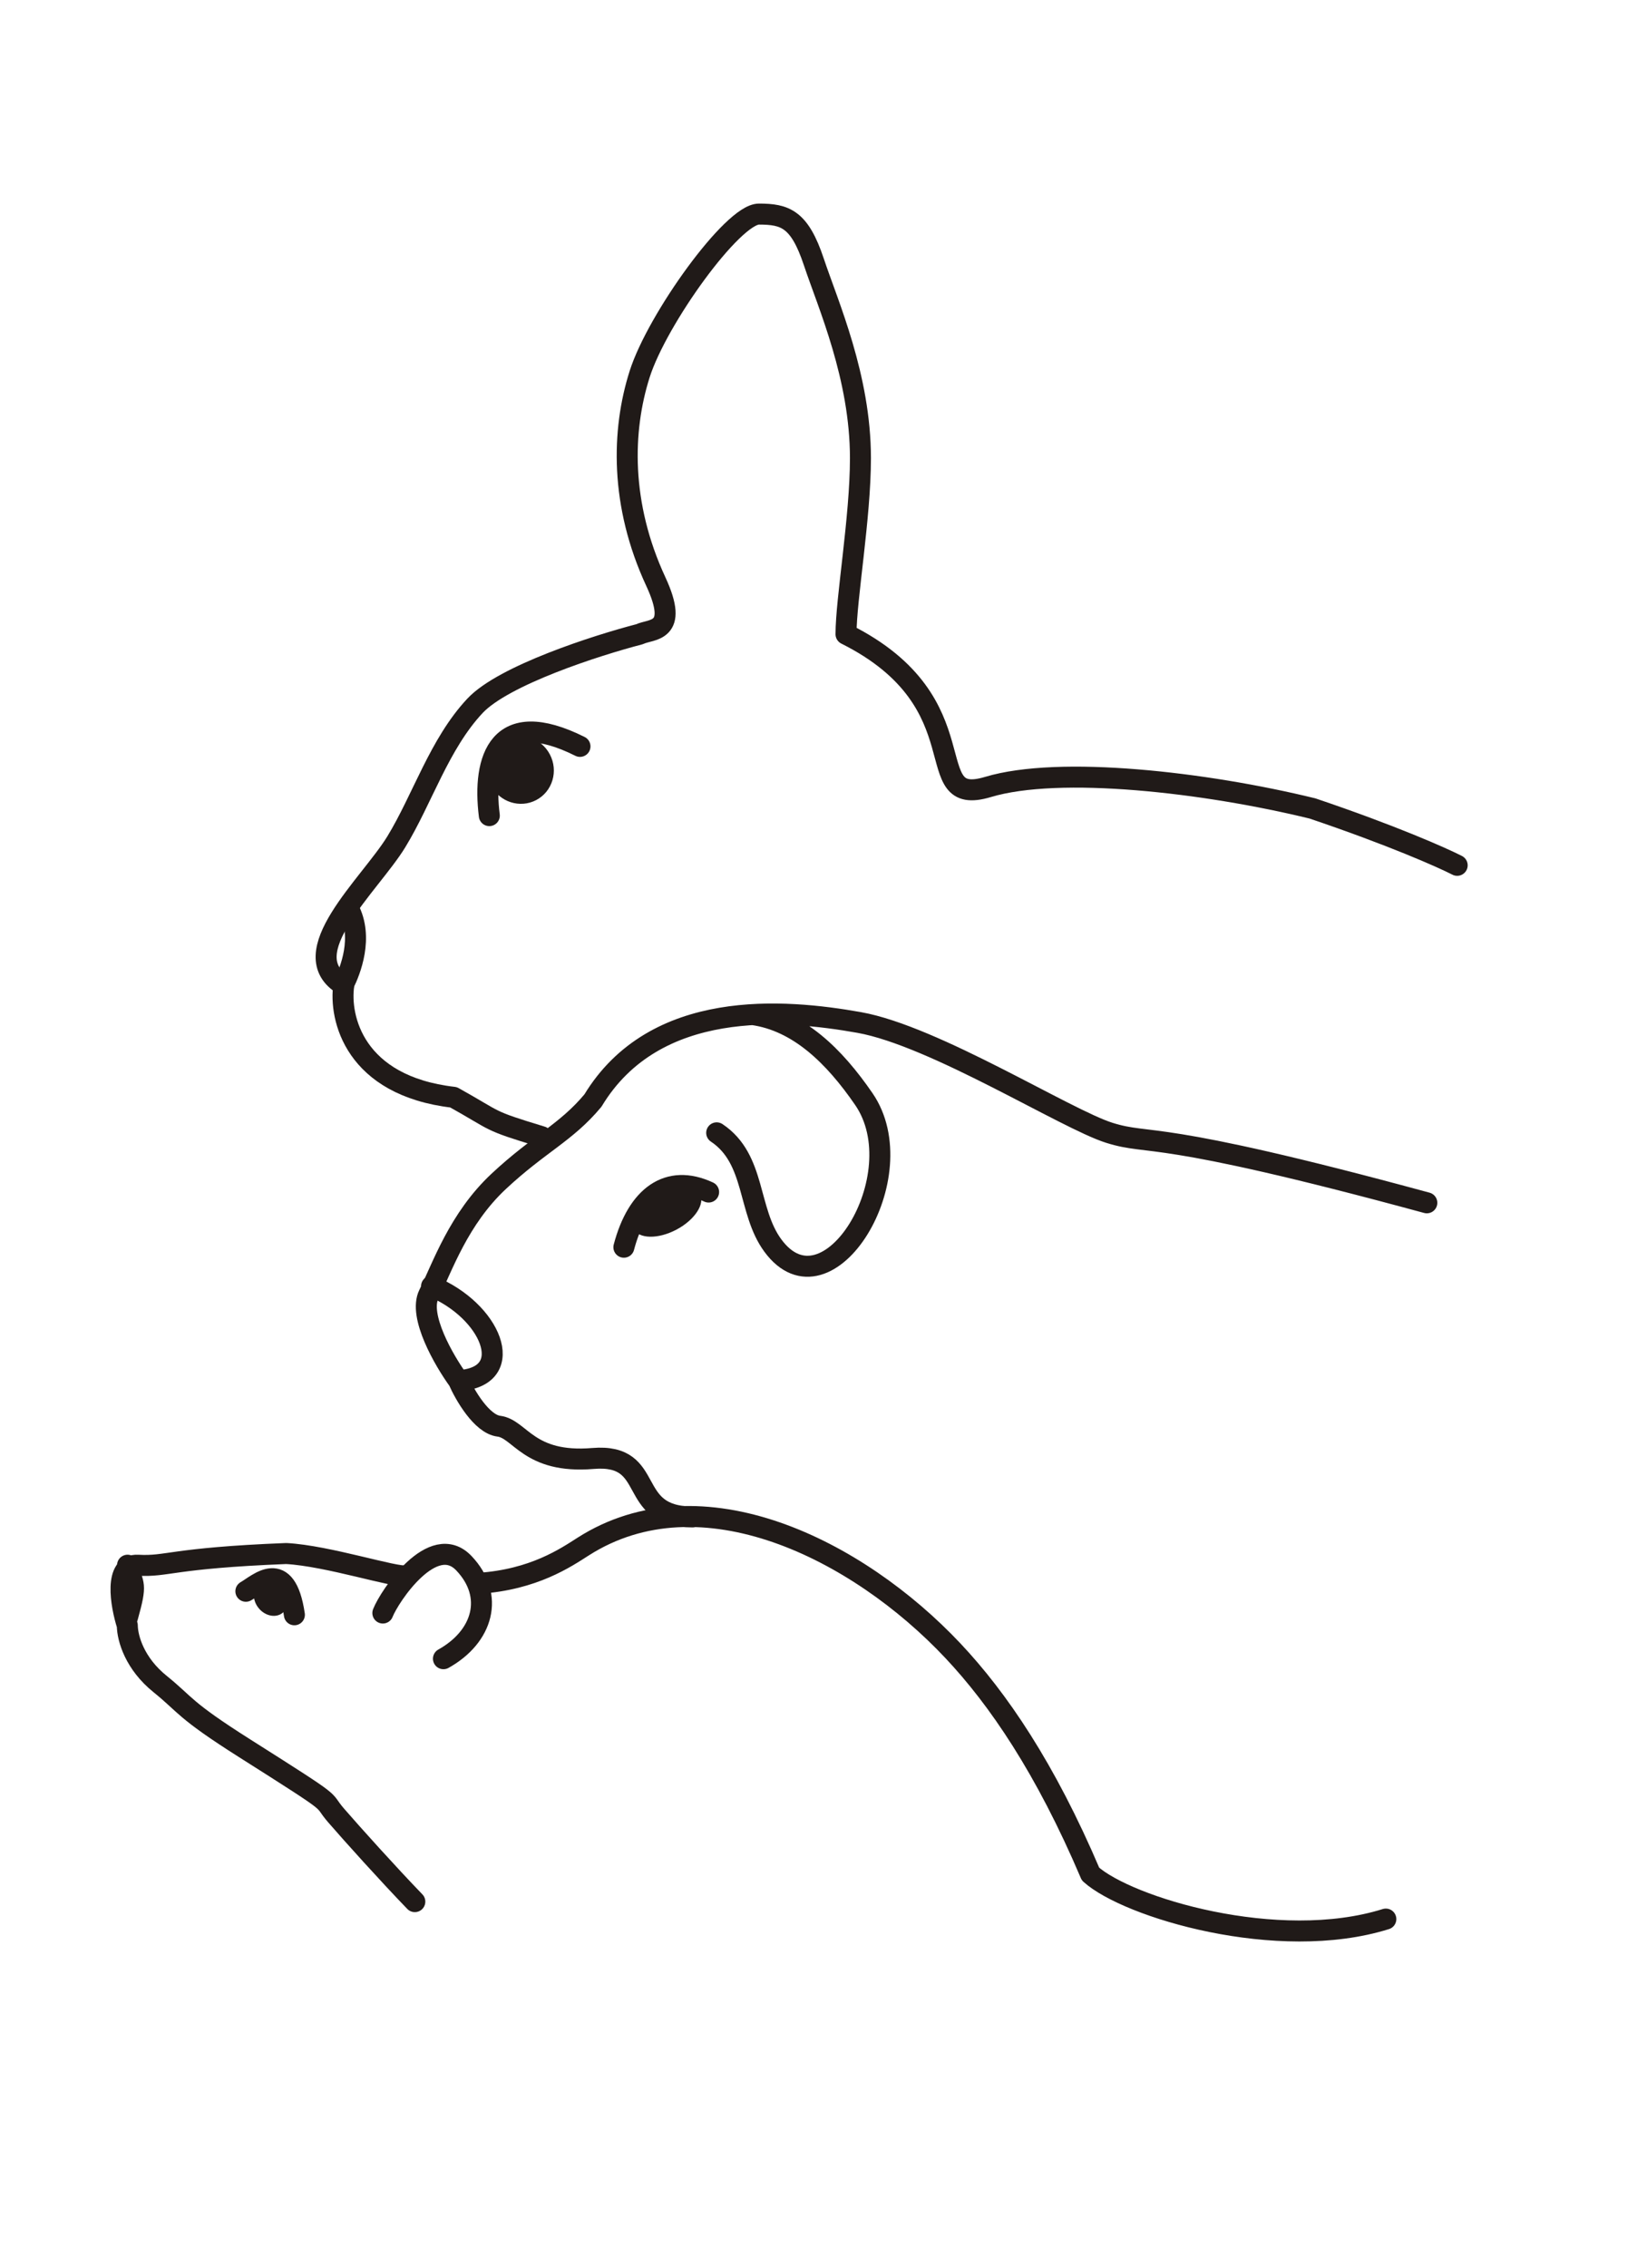 <svg width="156" height="216" viewBox="0 0 156 216" fill="none" xmlns="http://www.w3.org/2000/svg">
<path d="M135.971 114.569C109.568 107.391 109.824 109.186 105.723 107.904C101.621 106.622 89.061 98.676 81.883 97.394C74.705 96.112 62.401 95.087 56.505 104.828C53.942 107.904 51.379 108.929 47.533 112.518C43.688 116.107 42.15 120.721 40.869 123.284C39.843 125.335 42.321 129.607 43.688 131.487C44.286 132.854 45.893 135.64 47.533 135.845C49.584 136.101 50.353 139.434 56.505 138.921C62.657 138.408 59.557 144.49 65.993 144.49M68.297 107.904C72.049 110.405 71.206 115.317 73.649 118.638C78.874 125.739 87.315 111.958 82.322 104.691C79.488 100.565 76.08 97.249 71.732 96.64" stroke="#201A18" stroke-width="2" stroke-linecap="round" stroke-linejoin="round"/>
<path d="M41.125 122.515C46.764 124.822 49.328 130.974 43.945 131.487" stroke="#201A18" stroke-width="2" stroke-linecap="round" stroke-linejoin="round"/>
<path d="M59.453 118.798C60.735 113.928 63.683 111.749 67.528 113.543" stroke="#201A18" stroke-width="2" stroke-linecap="round" stroke-linejoin="round"/>
<ellipse cx="63.539" cy="115.382" rx="3.58" ry="1.971" transform="rotate(-27.874 63.539 115.382)" fill="#201A18"/>
<ellipse cx="49.589" cy="73.336" rx="3.175" ry="3.244" transform="rotate(-27.874 49.589 73.336)" fill="#201A18"/>
<path d="M51.622 108.271C46.319 106.662 47.497 106.896 43.22 104.517C33.761 103.426 32.306 96.938 32.761 93.831C27.759 90.875 35.262 84.282 37.763 80.189C40.264 76.096 41.855 70.867 45.266 67.229C47.994 64.319 56.862 61.469 60.954 60.408C62.015 59.878 64.795 60.348 62.497 55.396C59.086 48.046 59.247 41.021 60.954 35.646C62.619 30.405 69.822 20.392 72.323 20.392C74.824 20.392 76.188 20.846 77.552 24.939C78.916 29.031 81.997 35.915 81.997 43.646C81.997 49.285 80.622 57.073 80.622 60.408C93.809 67.002 87.329 77.006 94.15 74.96C100.971 72.913 114.84 74.505 125.072 77.006C132.612 79.552 137.408 81.678 138.864 82.423" stroke="#201A18" stroke-width="2" stroke-linecap="round" stroke-linejoin="round"/>
<path d="M46.63 77.688C45.948 72.231 47.54 67.229 55.27 71.094" stroke="#201A18" stroke-width="2" stroke-linecap="round" stroke-linejoin="round"/>
<path d="M33.215 86.555C34.67 89.284 33.367 92.505 32.761 93.717" stroke="#201A18" stroke-width="2" stroke-linecap="round" stroke-linejoin="round"/>
<path d="M23.43 151.569C24.57 150.927 27.24 148.277 28.054 153.809M12.155 149.087C12.7 151.134 13.095 150.675 12.154 154.031" stroke="#201A18" stroke-width="2" stroke-linecap="round" stroke-linejoin="round"/>
<path d="M36.484 153.642C37.116 152.028 41.271 145.805 44.212 148.904C47.152 152.003 46.032 155.89 42.258 157.994" stroke="#201A18" stroke-width="2" stroke-linecap="round" stroke-linejoin="round"/>
<path d="M39.531 181.132C36.997 178.506 33.608 174.746 32.03 172.925C30.451 171.104 32.605 172.406 23.353 166.55C17.417 162.793 17.765 162.426 15.247 160.396C12.862 158.473 12.147 156.1 12.131 154.823C11.505 152.86 10.832 148.964 13.143 149.09C16.032 149.246 16.244 148.413 27.273 147.974C31.257 148.188 37.727 150.319 38.761 150.094M45.649 150.811C50.888 150.456 53.936 148.356 55.578 147.309V147.309C66.803 140.147 81.689 147.543 90.814 157.24C95.11 161.806 99.619 168.394 103.923 178.506C107.448 181.682 121.767 186.013 132.065 182.794" stroke="#201A18" stroke-width="2" stroke-linecap="round" stroke-linejoin="round"/>
<ellipse cx="25.804" cy="152.249" rx="1.482" ry="1.78" transform="rotate(-40.187 25.804 152.249)" fill="#201A18"/>
</svg>
